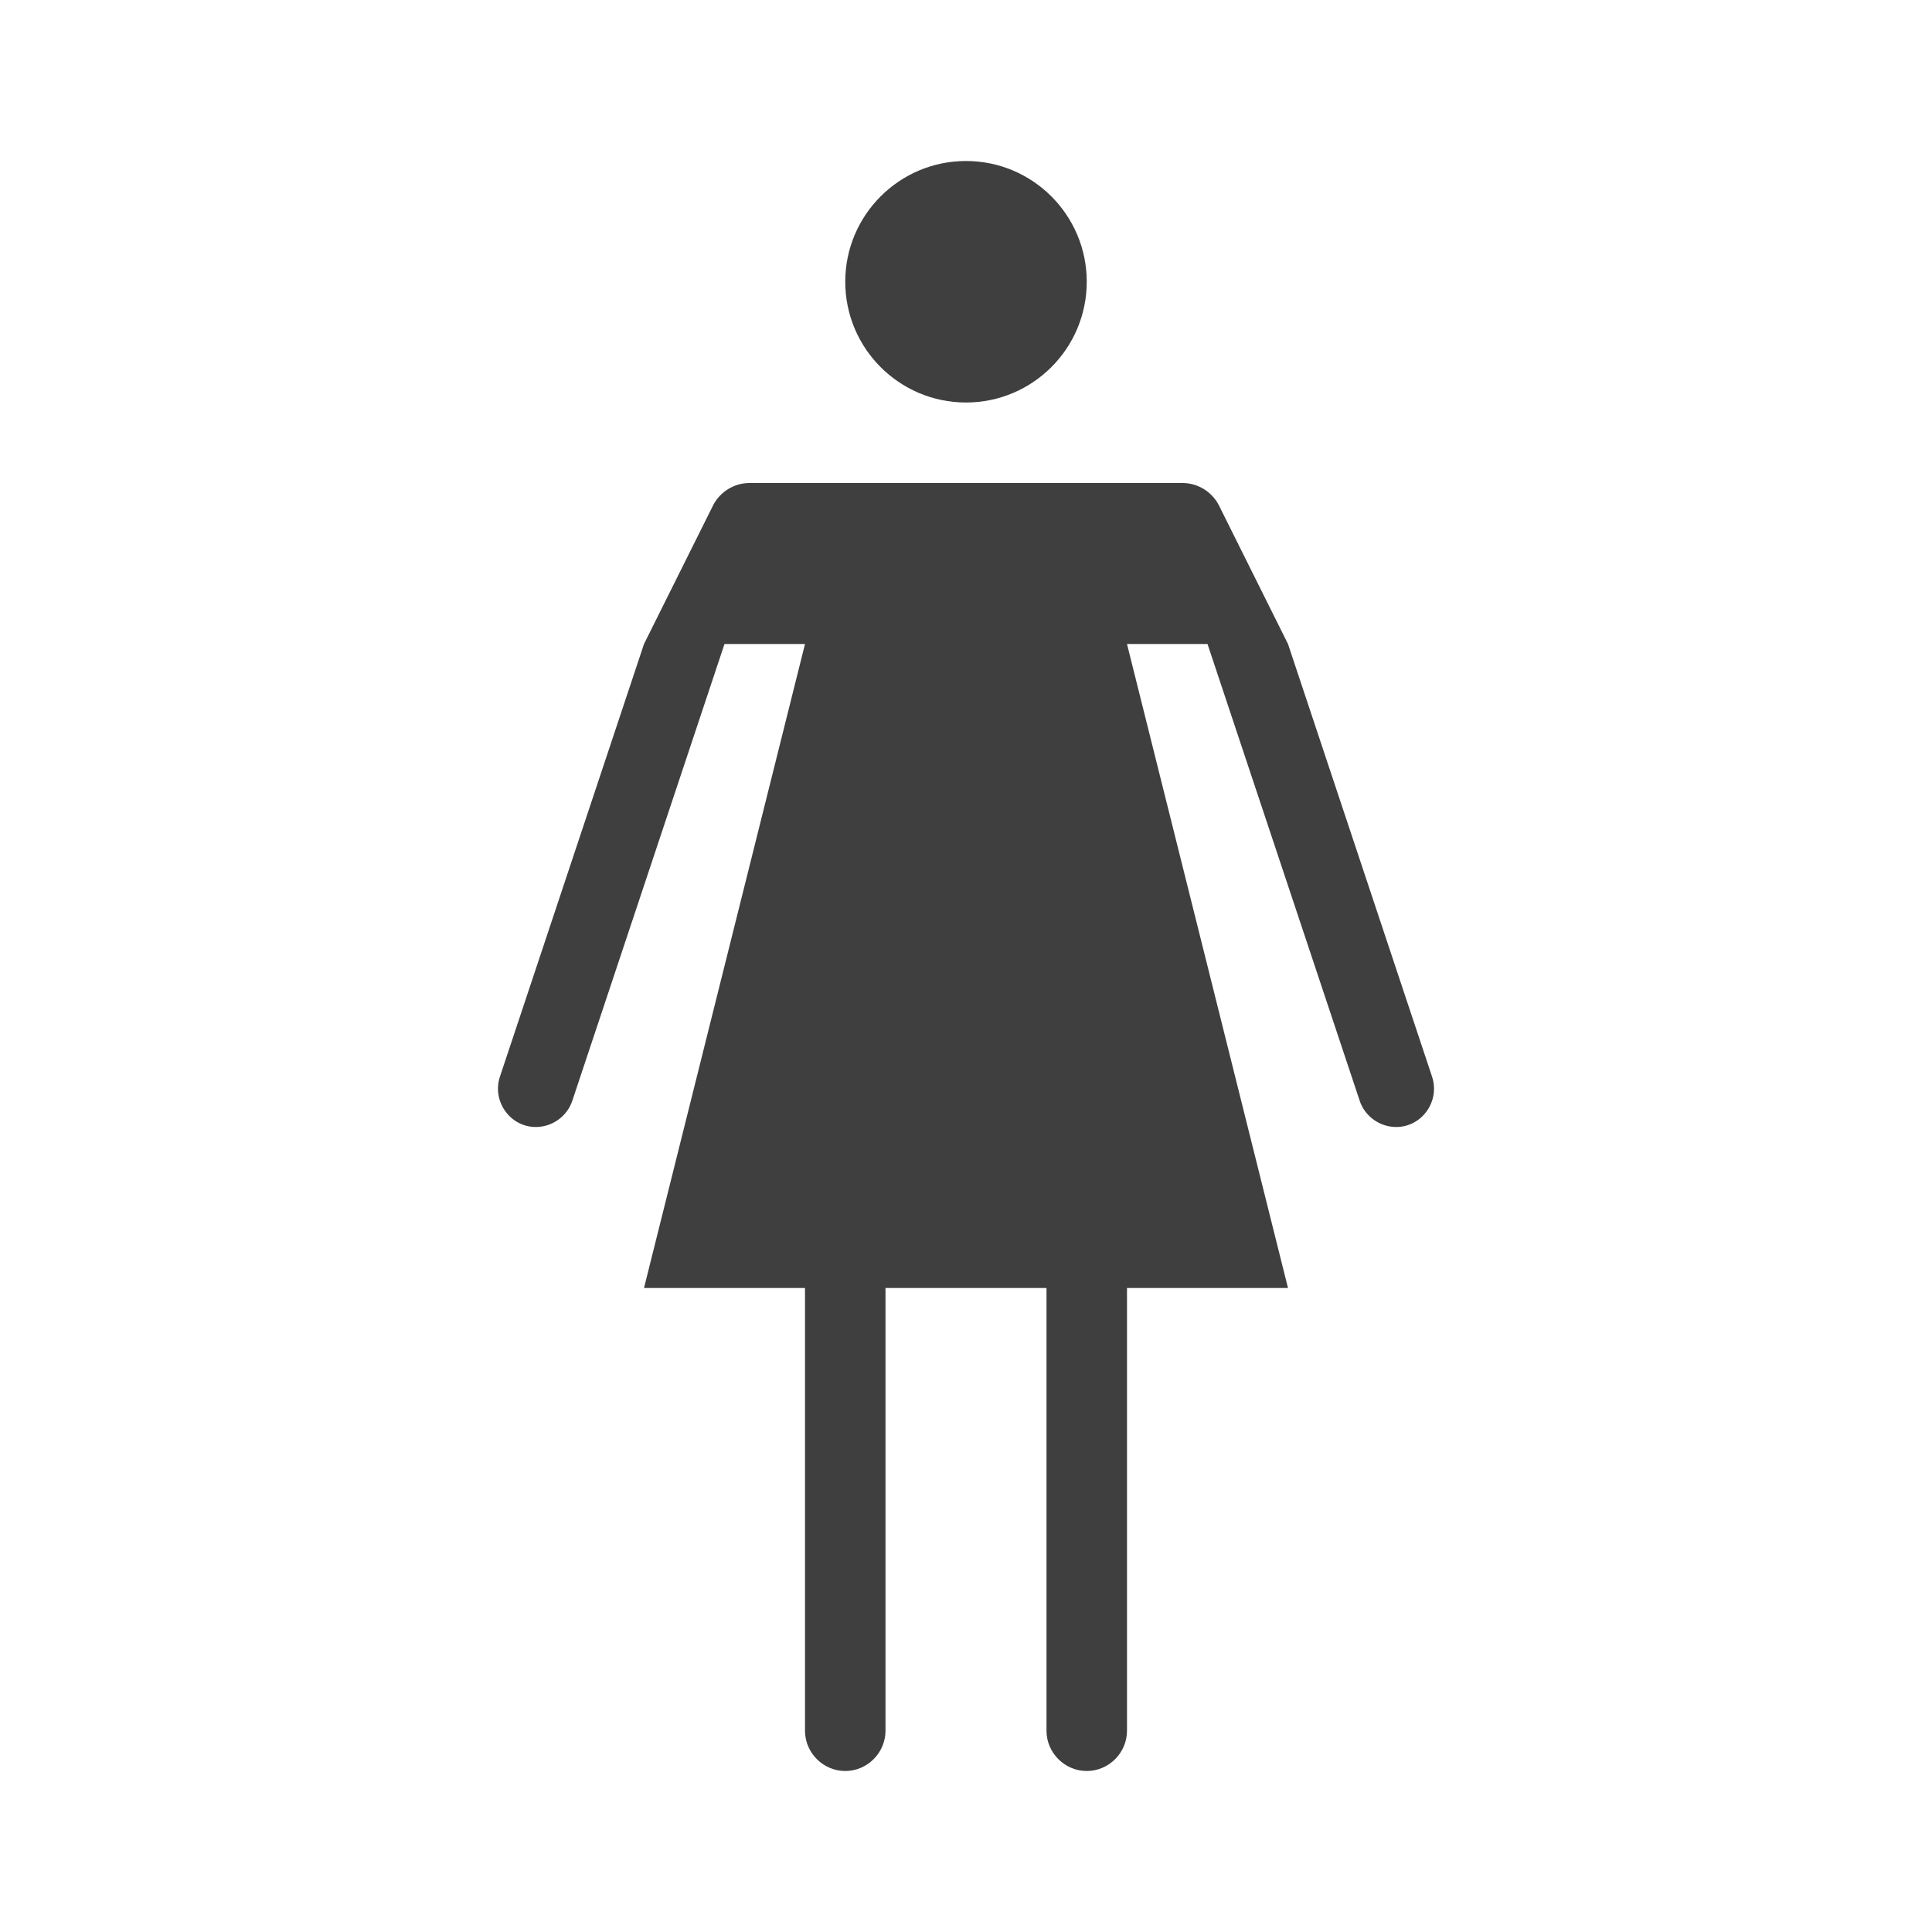 <?xml version="1.0" encoding="UTF-8"?>
<svg xmlns="http://www.w3.org/2000/svg" xmlns:xlink="http://www.w3.org/1999/xlink" width="12" height="12" viewBox="0 0 12 12">
<path fill-rule="evenodd" fill="rgb(24.706%, 24.706%, 24.706%)" fill-opacity="1" d="M 6 2.5 C 6.414 2.5 6.75 2.164 6.75 1.75 C 6.75 1.336 6.414 1 6 1 C 5.586 1 5.25 1.336 5.25 1.75 C 5.25 2.164 5.586 2.5 6 2.5 Z M 4.43 3.137 C 4.473 3.055 4.559 3 4.656 3 L 7.344 3 C 7.441 3 7.527 3.055 7.57 3.137 L 8 4 L 8.895 6.688 C 8.945 6.84 8.832 7 8.672 7 C 8.57 7 8.477 6.934 8.445 6.836 L 7.5 4 L 7 4 L 8 8 L 7 8 L 7 10.75 C 7 10.887 6.887 11 6.75 11 C 6.613 11 6.5 10.887 6.5 10.75 L 6.5 8 L 5.5 8 L 5.5 10.75 C 5.5 10.887 5.387 11 5.25 11 C 5.113 11 5 10.887 5 10.75 L 5 8 L 4 8 L 5 4 L 4.5 4 L 3.555 6.836 C 3.523 6.934 3.43 7 3.328 7 C 3.168 7 3.055 6.84 3.105 6.688 L 4 4 Z M 4.43 3.137 "/>
</svg>
